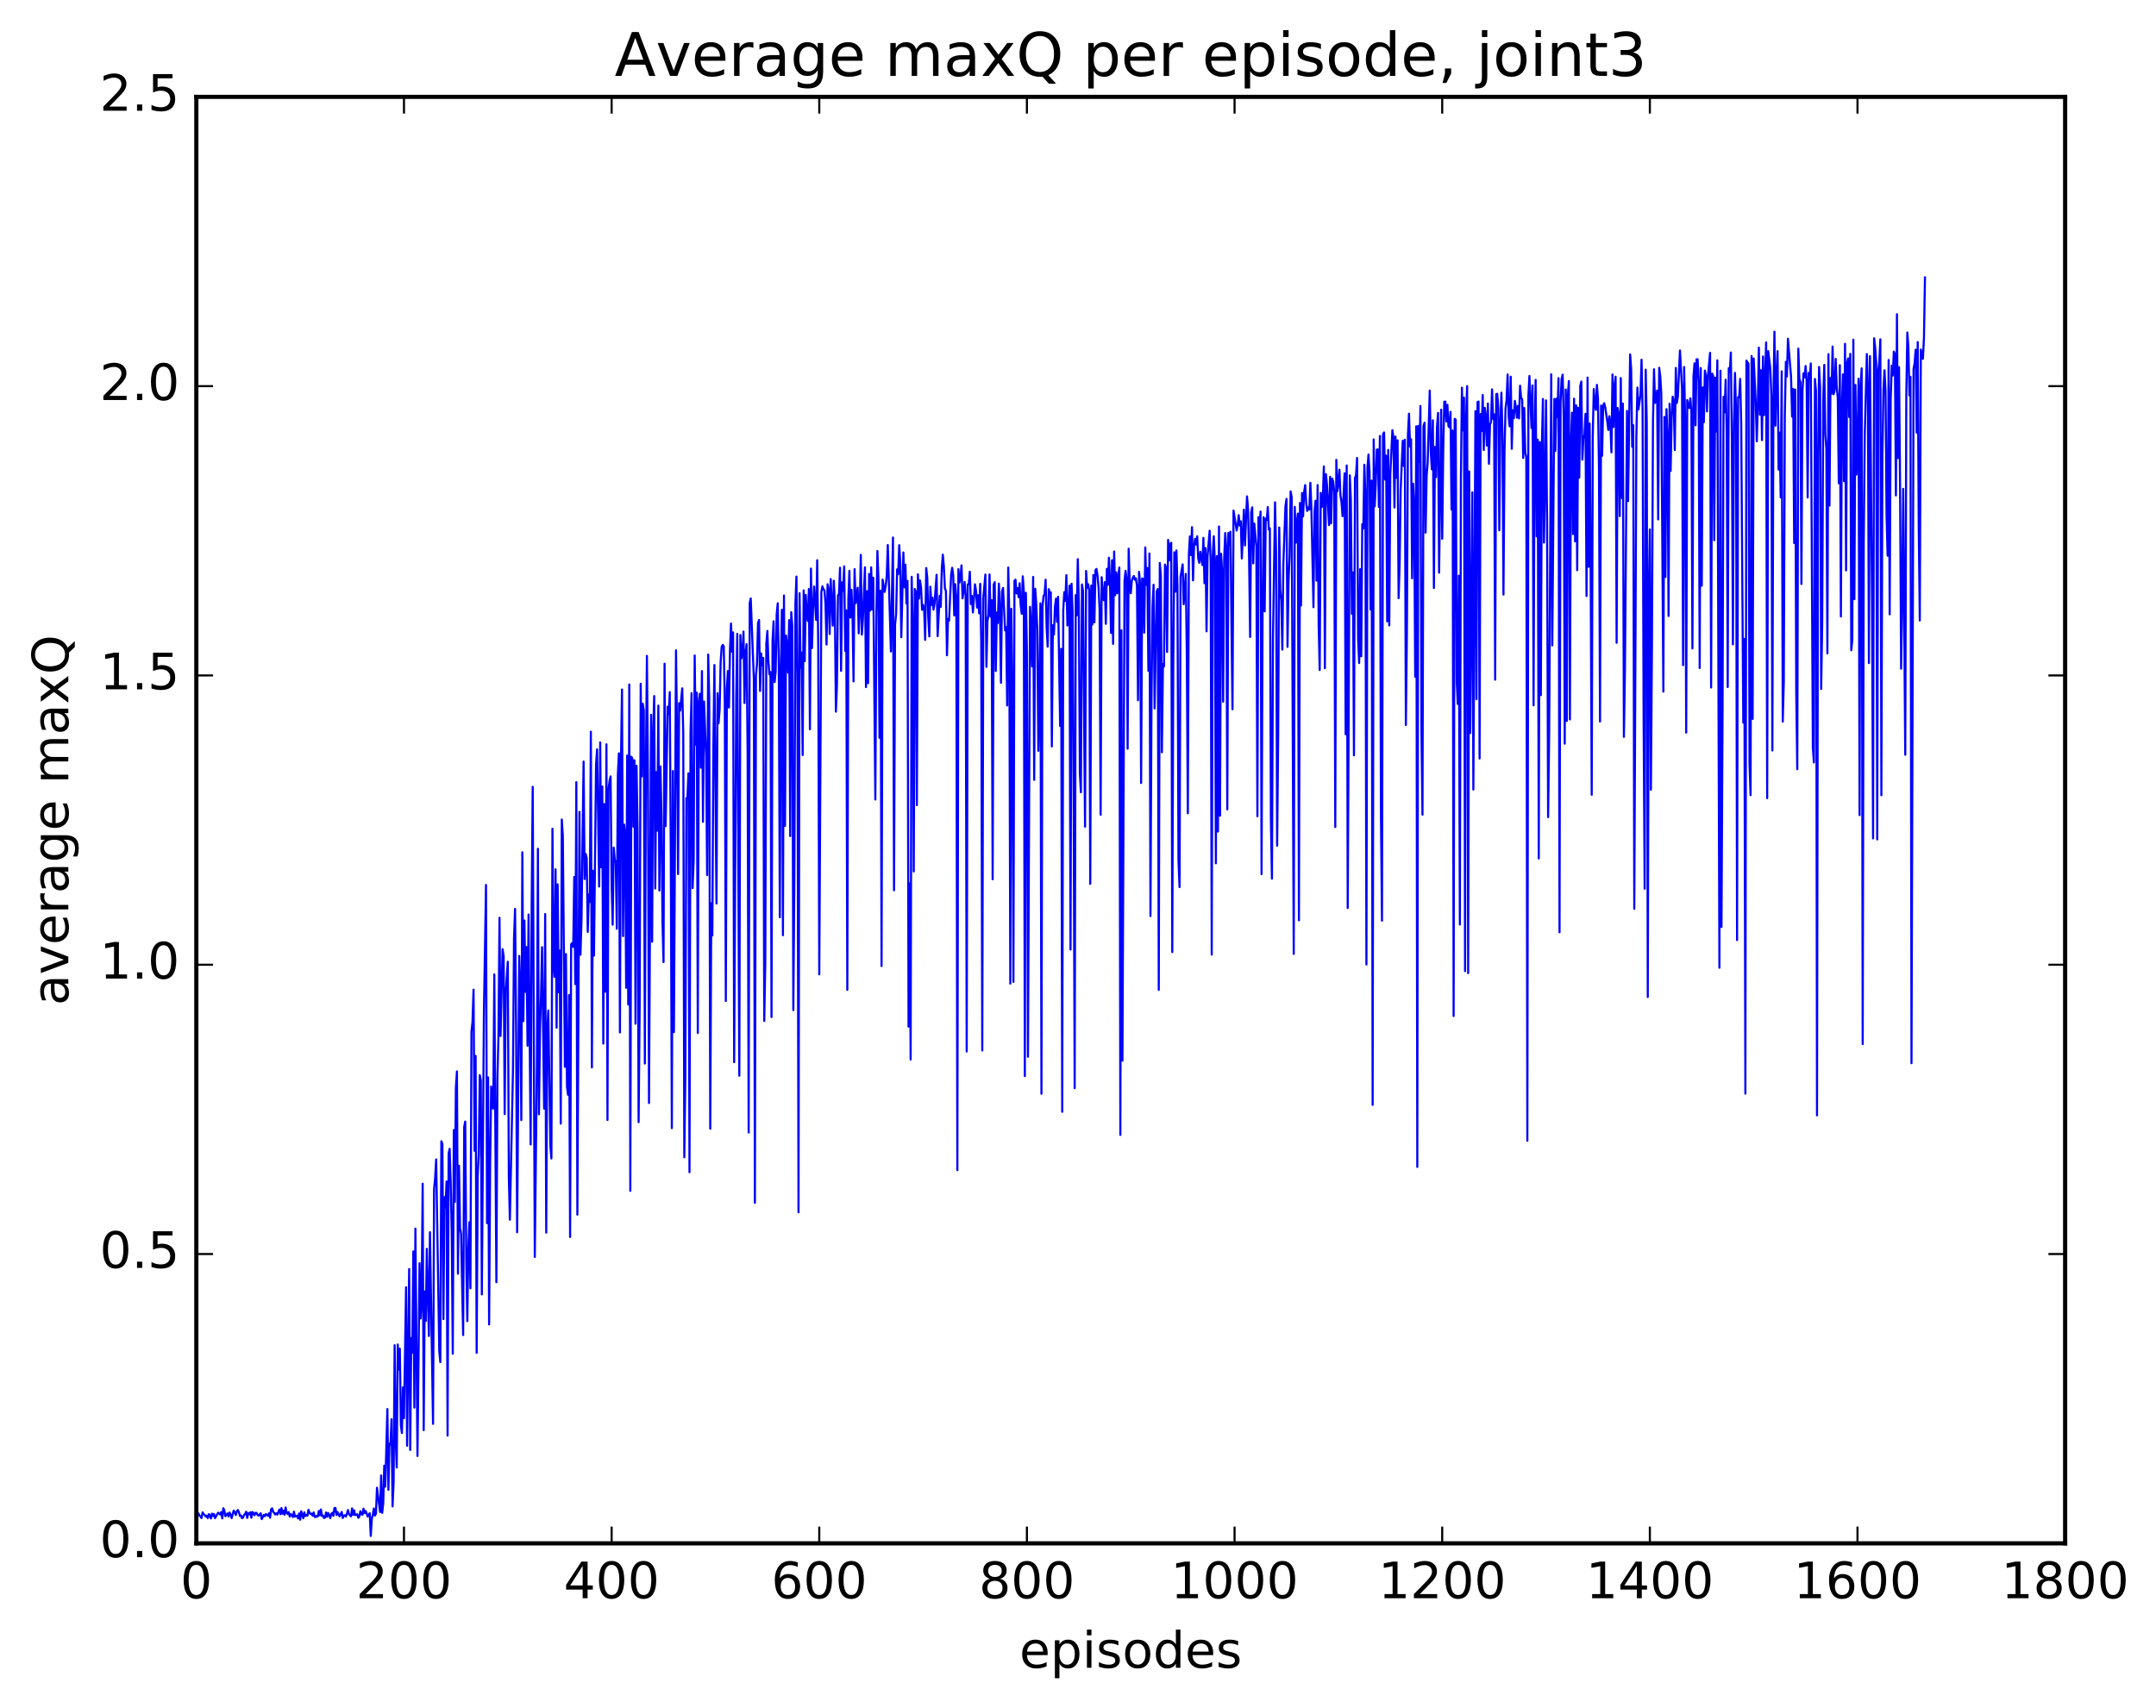<?xml version="1.0" encoding="utf-8" standalone="no"?>
<!DOCTYPE svg PUBLIC "-//W3C//DTD SVG 1.1//EN"
  "http://www.w3.org/Graphics/SVG/1.1/DTD/svg11.dtd">
<!-- Created with matplotlib (http://matplotlib.org/) -->
<svg height="408pt" version="1.1" viewBox="0 0 515 408" width="515pt" xmlns="http://www.w3.org/2000/svg" xmlns:xlink="http://www.w3.org/1999/xlink">
 <defs>
  <style type="text/css">
*{stroke-linecap:butt;stroke-linejoin:round;stroke-miterlimit:100000;}
  </style>
 </defs>
 <g id="figure_1">
  <g id="patch_1">
   <path d="M 0 408.169 
L 515.768 408.169 
L 515.768 0 
L 0 0 
z
" style="fill:#ffffff;"/>
  </g>
  <g id="axes_1">
   <g id="patch_2">
    <path d="M 46.898 368.742 
L 493.298 368.742 
L 493.298 23.142 
L 46.898 23.142 
z
" style="fill:#ffffff;"/>
   </g>
   <g id="line2d_1">
    <path clip-path="url(#peaa9aeabcc)" d="M 47.145 362.038 
L 47.394 361.583 
L 47.642 362.158 
L 47.889 362.3 
L 48.138 362.718 
L 48.386 361.346 
L 48.633 361.758 
L 48.882 361.942 
L 49.13 362.339 
L 49.377 362.14 
L 49.626 362.719 
L 49.873 361.775 
L 50.121 362.046 
L 50.37 362.801 
L 50.617 361.644 
L 50.865 362.216 
L 51.114 361.725 
L 51.361 362.728 
L 52.105 361.418 
L 52.602 361.86 
L 52.849 361.271 
L 53.097 362.802 
L 53.346 360.364 
L 53.593 360.903 
L 53.842 362.274 
L 54.337 361.595 
L 54.586 362.315 
L 54.834 361.376 
L 55.081 361.878 
L 55.33 362.709 
L 55.825 360.917 
L 56.074 361.333 
L 56.322 361.98 
L 56.569 361.116 
L 56.818 360.782 
L 57.066 361.286 
L 57.313 362.204 
L 57.562 362.072 
L 57.809 362.731 
L 58.057 362.591 
L 58.306 361.949 
L 58.553 361.727 
L 58.801 361.19 
L 59.05 362.664 
L 59.297 361.538 
L 59.545 361.791 
L 59.794 361.31 
L 60.041 362.626 
L 60.289 361.246 
L 60.538 361.534 
L 60.785 362.034 
L 61.033 361.44 
L 61.282 361.48 
L 61.529 361.947 
L 61.778 362.125 
L 62.273 361.561 
L 62.522 362.959 
L 63.017 361.932 
L 63.266 362.259 
L 63.514 361.757 
L 64.01 362.15 
L 64.257 361.554 
L 64.505 362.629 
L 64.754 360.645 
L 65.001 360.383 
L 65.249 361.196 
L 65.746 361.859 
L 65.993 361.558 
L 66.242 361.875 
L 66.737 360.656 
L 66.986 361.781 
L 67.234 360.324 
L 67.481 361.687 
L 67.73 360.951 
L 67.978 361.897 
L 68.225 360.177 
L 68.474 361.461 
L 68.722 361.741 
L 68.969 361.277 
L 69.218 362.35 
L 69.466 361.749 
L 69.713 361.999 
L 69.962 362.453 
L 70.21 361.181 
L 70.457 362.362 
L 70.954 362.132 
L 71.201 362.795 
L 71.45 361.6 
L 71.698 363.111 
L 71.945 361.083 
L 72.442 362.744 
L 72.689 361.341 
L 72.938 362.218 
L 73.186 361.991 
L 73.433 362.138 
L 73.681 360.728 
L 73.93 361.445 
L 74.177 361.744 
L 74.425 361.623 
L 74.674 362.142 
L 74.921 361.351 
L 75.169 362.425 
L 75.418 362.461 
L 75.665 362.175 
L 75.913 362.32 
L 76.162 360.997 
L 76.409 362.034 
L 76.657 360.658 
L 76.906 362.237 
L 77.153 362.083 
L 77.401 362.692 
L 77.65 362.565 
L 77.897 361.361 
L 78.145 362.406 
L 78.394 361.493 
L 78.641 361.985 
L 78.889 362.736 
L 79.138 361.699 
L 79.385 361.433 
L 79.633 362.172 
L 79.882 360.307 
L 80.129 360.29 
L 80.377 361.99 
L 80.626 361.262 
L 81.121 362.296 
L 81.618 361.24 
L 81.865 362.689 
L 82.114 362.119 
L 82.362 362.027 
L 82.609 362.357 
L 82.858 361.736 
L 83.106 360.791 
L 83.353 361.75 
L 83.85 362.297 
L 84.097 360.384 
L 84.346 361.925 
L 84.594 360.851 
L 84.841 362.008 
L 85.338 361.786 
L 85.585 362.644 
L 85.834 362.36 
L 86.082 361.059 
L 86.329 361.757 
L 86.578 361.923 
L 86.826 360.457 
L 87.073 361.526 
L 87.322 361.008 
L 87.57 361.544 
L 87.817 362.346 
L 88.314 361.541 
L 88.561 366.979 
L 88.809 362.909 
L 89.058 361.92 
L 89.305 360.416 
L 89.553 362.106 
L 89.802 361.654 
L 90.049 355.457 
L 90.793 361.264 
L 91.041 352.526 
L 91.29 361.464 
L 91.537 359.261 
L 91.785 350.187 
L 92.034 355.196 
L 92.529 336.657 
L 92.778 355.959 
L 93.025 344.921 
L 93.273 345.194 
L 93.522 339.095 
L 93.769 359.927 
L 94.017 354.246 
L 94.266 321.403 
L 94.513 343.5 
L 94.761 350.624 
L 95.01 321.238 
L 95.257 327.225 
L 95.505 322.229 
L 95.754 340.475 
L 96.001 342.379 
L 96.249 331.476 
L 96.498 338.846 
L 96.993 307.543 
L 97.242 345.428 
L 97.737 303.207 
L 97.986 346.435 
L 98.234 319.679 
L 98.481 323.187 
L 98.73 298.995 
L 98.978 336.307 
L 99.225 293.539 
L 99.722 347.868 
L 100.218 301.813 
L 100.466 315.003 
L 100.713 310.684 
L 100.962 282.809 
L 101.21 341.701 
L 101.457 308.557 
L 101.706 315.604 
L 101.954 298.373 
L 102.45 319.199 
L 102.698 294.403 
L 103.442 340.191 
L 103.689 284.106 
L 103.938 281.481 
L 104.186 277.001 
L 104.93 322.819 
L 105.177 325.449 
L 105.425 272.674 
L 105.674 273.315 
L 105.921 315.174 
L 106.169 286.02 
L 106.418 288.533 
L 106.665 282.287 
L 106.913 343.009 
L 107.162 275.57 
L 107.409 274.475 
L 107.657 282.644 
L 107.906 294.558 
L 108.153 323.445 
L 108.401 269.995 
L 108.65 287.161 
L 108.897 259.939 
L 109.145 255.981 
L 109.394 304.327 
L 109.641 278.537 
L 109.889 293.36 
L 110.138 294.791 
L 110.633 318.983 
L 110.882 269.257 
L 111.129 267.969 
L 111.377 300.8 
L 111.626 315.661 
L 111.874 298.028 
L 112.121 292.008 
L 112.37 307.799 
L 112.618 246.465 
L 112.865 244.152 
L 113.114 236.45 
L 113.362 274.962 
L 113.609 252.28 
L 113.858 323.236 
L 114.106 280.769 
L 114.353 275.856 
L 114.602 256.889 
L 114.85 258.07 
L 115.097 309.266 
L 115.594 241.803 
L 116.09 211.434 
L 116.338 292.249 
L 116.585 257.417 
L 116.834 316.442 
L 117.082 277.99 
L 117.329 259.6 
L 117.578 264.68 
L 117.826 264.876 
L 118.073 232.815 
L 118.57 306.355 
L 118.817 257.681 
L 119.066 247.297 
L 119.314 219.281 
L 119.561 247.528 
L 120.058 226.791 
L 120.305 228.52 
L 120.553 266.188 
L 120.802 237.1 
L 121.297 229.792 
L 121.546 281.236 
L 121.793 291.412 
L 122.537 255.465 
L 122.785 224.129 
L 123.034 217.161 
L 123.281 246.087 
L 123.529 294.42 
L 124.025 228.393 
L 124.273 235.792 
L 124.522 267.61 
L 124.769 203.635 
L 125.017 243.983 
L 125.266 219.936 
L 125.513 236.979 
L 125.761 226.289 
L 126.01 249.854 
L 126.257 218.501 
L 126.754 273.433 
L 127.001 216.301 
L 127.249 187.989 
L 127.746 300.325 
L 128.242 254.662 
L 128.489 202.782 
L 128.738 266.218 
L 128.986 245.846 
L 129.233 238.061 
L 129.482 226.301 
L 129.977 264.891 
L 130.226 218.383 
L 130.474 294.504 
L 130.721 245.965 
L 130.97 241.437 
L 131.465 273.757 
L 131.714 276.793 
L 131.962 198.007 
L 132.209 230.156 
L 132.458 233.39 
L 132.706 207.712 
L 132.953 245.543 
L 133.202 211.297 
L 133.45 237.07 
L 133.697 227.101 
L 133.946 268.463 
L 134.194 195.801 
L 134.441 199.643 
L 134.938 254.904 
L 135.185 227.955 
L 135.434 259.562 
L 135.681 261.577 
L 135.929 237.744 
L 136.178 295.546 
L 136.425 225.596 
L 136.673 225.334 
L 136.922 226.237 
L 137.169 209.532 
L 137.417 235.123 
L 137.666 186.878 
L 137.913 290.21 
L 138.41 193.99 
L 138.657 228.099 
L 138.905 219.537 
L 139.401 181.956 
L 139.649 210.017 
L 139.898 204.033 
L 140.145 205.015 
L 140.393 222.651 
L 140.642 213.707 
L 140.889 215.51 
L 141.137 174.824 
L 141.386 255.041 
L 141.633 208.038 
L 141.881 228.313 
L 142.377 182.703 
L 142.625 179.045 
L 143.121 211.826 
L 143.369 177.382 
L 143.618 207.217 
L 143.865 187.921 
L 144.113 249.344 
L 144.362 192.123 
L 144.609 236.936 
L 144.857 177.832 
L 145.106 267.595 
L 145.353 188.642 
L 145.601 186.603 
L 145.85 185.504 
L 146.097 211.455 
L 146.345 220.933 
L 146.594 202.5 
L 146.841 205.345 
L 147.089 206.072 
L 147.338 221.906 
L 147.585 185.04 
L 147.833 179.994 
L 148.082 246.668 
L 148.329 181.673 
L 148.577 164.742 
L 148.826 223.647 
L 149.073 197 
L 149.321 199.034 
L 149.57 235.996 
L 149.817 180.518 
L 150.065 240.004 
L 150.314 163.54 
L 150.561 284.52 
L 150.81 180.803 
L 151.058 181.272 
L 151.305 197.538 
L 151.554 181.657 
L 151.802 244.584 
L 152.049 182.946 
L 152.298 198.037 
L 152.546 268.102 
L 152.793 240.273 
L 153.042 163.366 
L 153.29 185.514 
L 153.537 168.148 
L 153.786 169.721 
L 154.034 254.106 
L 154.281 183.999 
L 154.53 156.705 
L 154.778 185.325 
L 155.025 263.541 
L 155.522 170.782 
L 155.769 225.001 
L 156.018 175.709 
L 156.266 166.304 
L 156.513 212.286 
L 156.762 184.464 
L 157.01 198.466 
L 157.257 168.588 
L 157.506 212.762 
L 157.754 183.123 
L 158.001 194.715 
L 158.25 220.359 
L 158.498 229.867 
L 158.745 158.574 
L 158.994 197.391 
L 159.489 168.852 
L 159.738 170.634 
L 159.986 165.356 
L 160.233 204.427 
L 160.482 269.542 
L 160.73 184.214 
L 160.977 246.589 
L 161.474 155.383 
L 161.721 175.374 
L 161.97 208.834 
L 162.218 168.005 
L 162.465 169.781 
L 162.962 164.464 
L 163.209 175.293 
L 163.458 276.506 
L 163.706 257.113 
L 163.953 190.7 
L 164.202 190.671 
L 164.45 184.762 
L 164.697 280.067 
L 164.946 174.977 
L 165.194 165.617 
L 165.441 212.177 
L 165.69 205.766 
L 165.938 156.619 
L 166.185 177.914 
L 166.434 165.484 
L 166.681 246.802 
L 166.929 167.652 
L 167.178 165.745 
L 167.425 183.41 
L 167.673 160.34 
L 167.922 196.362 
L 168.169 167.602 
L 168.666 180.559 
L 168.913 209.072 
L 169.161 156.382 
L 169.41 166.848 
L 169.657 269.683 
L 169.905 215.797 
L 170.154 223.498 
L 170.401 178.419 
L 170.649 158.899 
L 171.145 215.879 
L 171.393 165.628 
L 171.642 172.802 
L 171.889 169.554 
L 172.137 158.162 
L 172.386 154.542 
L 172.633 154.085 
L 172.881 154.382 
L 173.13 167.773 
L 173.377 239.167 
L 173.625 164.602 
L 173.874 160.316 
L 174.121 169.048 
L 174.369 155.363 
L 174.618 148.969 
L 174.865 155.699 
L 175.113 151.092 
L 175.362 253.779 
L 175.857 167.167 
L 176.106 151.453 
L 176.601 257.013 
L 176.85 151.732 
L 177.097 157.318 
L 177.345 156.505 
L 177.594 150.901 
L 177.841 167.963 
L 178.089 155.964 
L 178.338 153.905 
L 178.585 180.211 
L 178.833 270.587 
L 179.082 144.106 
L 179.329 142.986 
L 180.073 162.318 
L 180.321 287.384 
L 180.57 161.388 
L 180.817 158.639 
L 181.065 148.925 
L 181.314 148.126 
L 181.561 165.089 
L 181.81 156.128 
L 182.058 158.93 
L 182.305 157.195 
L 182.554 243.933 
L 182.802 230.194 
L 183.049 153.871 
L 183.298 150.758 
L 183.546 158.127 
L 183.793 161.123 
L 184.042 160.555 
L 184.29 243.011 
L 184.537 152.959 
L 184.786 148.437 
L 185.034 162.961 
L 185.281 160.403 
L 185.53 146.737 
L 185.778 144.13 
L 186.025 158.663 
L 186.274 219.159 
L 186.522 159.922 
L 186.769 145.688 
L 187.018 223.446 
L 187.266 142.286 
L 187.513 197.322 
L 187.762 151.865 
L 188.01 154.222 
L 188.257 160.714 
L 188.506 148.171 
L 188.754 199.76 
L 189.001 146.258 
L 189.25 149.535 
L 189.498 241.337 
L 189.745 210.4 
L 189.994 144.409 
L 190.242 137.756 
L 190.489 163.37 
L 190.738 289.661 
L 190.986 141.733 
L 191.233 159.514 
L 191.482 155.906 
L 191.73 180.411 
L 191.977 141.057 
L 192.226 157.968 
L 192.474 142.144 
L 192.721 147.044 
L 192.97 148.388 
L 193.218 140.73 
L 193.465 174.233 
L 193.714 135.848 
L 193.962 154.84 
L 194.209 145.278 
L 194.458 140.13 
L 194.953 148.133 
L 195.202 133.851 
L 195.45 154.092 
L 195.697 232.804 
L 196.194 141.507 
L 196.441 140.104 
L 196.69 140.818 
L 196.938 141.034 
L 197.185 144.195 
L 197.434 153.998 
L 197.681 139.588 
L 197.929 140.772 
L 198.178 151.482 
L 198.425 138.346 
L 198.922 149.483 
L 199.169 138.758 
L 199.417 144.037 
L 199.666 170.034 
L 199.913 163.894 
L 200.161 142.252 
L 200.41 141.947 
L 200.657 135.641 
L 200.905 160.28 
L 201.154 139.142 
L 201.401 141.164 
L 201.649 135.322 
L 201.898 155.531 
L 202.145 145.841 
L 202.393 236.508 
L 202.642 143.115 
L 202.889 136.387 
L 203.137 147.56 
L 203.386 140.914 
L 203.633 146.268 
L 203.881 162.807 
L 204.13 135.978 
L 204.377 144.121 
L 204.625 142.846 
L 204.874 140.411 
L 205.121 151.325 
L 205.369 145.596 
L 205.618 132.561 
L 205.865 151.629 
L 206.113 148.044 
L 206.609 135.54 
L 206.857 164.162 
L 207.106 141.246 
L 207.353 163.241 
L 207.601 137.135 
L 207.85 145.894 
L 208.097 135.562 
L 208.345 145.614 
L 208.594 138.036 
L 209.089 191.013 
L 209.338 147.034 
L 209.585 131.652 
L 209.833 138.492 
L 210.082 176.28 
L 210.329 141.113 
L 210.577 230.81 
L 210.826 138.475 
L 211.321 141.419 
L 211.57 139.929 
L 211.817 137.641 
L 212.065 130.216 
L 212.81 155.657 
L 213.305 128.424 
L 213.554 212.705 
L 213.802 149.222 
L 214.049 146.709 
L 214.298 136.025 
L 214.546 137.203 
L 214.793 130.261 
L 215.042 134.373 
L 215.29 152.254 
L 215.786 131.992 
L 216.034 140.333 
L 216.281 134.909 
L 216.53 144.204 
L 216.778 138.814 
L 217.025 245.292 
L 217.274 211.051 
L 217.522 253.141 
L 217.769 137.816 
L 218.018 149.284 
L 218.266 208.211 
L 218.513 140.731 
L 218.762 141.376 
L 219.01 192.36 
L 219.257 137.213 
L 219.506 143.022 
L 219.754 138.682 
L 220.001 140.275 
L 220.25 145.699 
L 220.498 144.496 
L 220.745 145.621 
L 220.994 152.888 
L 221.242 135.717 
L 221.489 138.035 
L 221.738 147.497 
L 221.986 152.061 
L 222.233 140.18 
L 222.482 144.543 
L 222.73 142.812 
L 222.977 145.656 
L 223.226 144.259 
L 223.721 137.329 
L 223.97 151.998 
L 224.465 142.341 
L 224.714 144.996 
L 224.962 135.989 
L 225.209 132.517 
L 225.458 135.336 
L 225.706 140.598 
L 225.953 141.187 
L 226.202 156.574 
L 226.45 147.856 
L 226.697 148.299 
L 227.194 137.411 
L 227.441 135.661 
L 227.69 137.378 
L 227.938 147.043 
L 228.185 139.575 
L 228.434 142.656 
L 228.681 279.574 
L 228.929 135.992 
L 229.178 139.185 
L 229.425 137.979 
L 229.673 135.069 
L 229.922 142.968 
L 230.169 141.437 
L 230.417 139.039 
L 230.666 142.301 
L 230.913 251.232 
L 231.161 139.641 
L 231.41 139.61 
L 231.657 136.612 
L 231.905 144.331 
L 232.154 142.387 
L 232.401 146.321 
L 232.898 139.61 
L 233.145 141.173 
L 233.393 145.159 
L 233.642 142.218 
L 233.889 146.548 
L 234.137 139.481 
L 234.386 153.245 
L 234.633 250.986 
L 234.881 142.801 
L 235.377 137.277 
L 235.625 159.328 
L 235.874 148.355 
L 236.121 146.962 
L 236.369 137.249 
L 236.618 147.348 
L 236.865 143.379 
L 237.113 210.078 
L 237.362 139.698 
L 237.609 139.096 
L 237.857 160.323 
L 238.106 146.356 
L 238.353 148.869 
L 238.601 139.452 
L 238.85 145.487 
L 239.097 163.13 
L 239.345 141.384 
L 239.594 140.485 
L 240.089 150.616 
L 240.338 149.819 
L 240.585 168.553 
L 240.833 135.595 
L 241.082 146.788 
L 241.329 235.005 
L 241.577 145.448 
L 241.826 166.212 
L 242.073 234.601 
L 242.321 138.761 
L 242.57 138.499 
L 242.817 141.776 
L 243.065 140.521 
L 243.314 142.693 
L 243.561 139.353 
L 243.81 144.683 
L 244.058 146.67 
L 244.305 137.701 
L 244.554 141.255 
L 244.802 257.11 
L 245.049 141.638 
L 245.298 155.752 
L 245.546 252.481 
L 246.042 144.984 
L 246.29 149.439 
L 246.537 159.219 
L 246.786 137.84 
L 247.034 186.325 
L 247.281 140.678 
L 247.53 144.354 
L 247.778 150.47 
L 248.025 179.388 
L 248.274 166.066 
L 248.522 144.152 
L 248.769 261.327 
L 249.018 144.979 
L 249.266 142.374 
L 249.513 142.079 
L 249.762 138.508 
L 250.01 150.03 
L 250.257 154.503 
L 250.506 140.763 
L 250.754 141.521 
L 251.001 141.535 
L 251.25 178.348 
L 251.498 149.38 
L 251.745 151.626 
L 251.994 144.957 
L 252.242 143.034 
L 252.489 148.582 
L 252.738 142.587 
L 253.233 173.444 
L 253.482 155.025 
L 253.73 265.641 
L 253.977 145.647 
L 254.226 141.468 
L 254.474 143.587 
L 254.721 137.421 
L 254.97 149.46 
L 255.218 145.966 
L 255.465 139.895 
L 255.714 226.859 
L 255.962 139.46 
L 256.209 146.124 
L 256.457 189.098 
L 256.705 259.982 
L 256.954 142.192 
L 257.202 147.057 
L 257.45 133.595 
L 257.697 144.327 
L 257.945 184.699 
L 258.193 189.299 
L 258.442 139.643 
L 258.69 141.179 
L 259.185 197.524 
L 259.433 136.426 
L 259.682 140.418 
L 259.93 139.6 
L 260.178 141.144 
L 260.425 211.168 
L 260.673 139.904 
L 260.921 149.211 
L 261.17 137.373 
L 261.418 148.685 
L 261.666 136.268 
L 261.913 135.928 
L 262.161 137.524 
L 262.409 140.277 
L 262.658 145.635 
L 262.906 194.656 
L 263.154 137.91 
L 263.401 142.049 
L 263.649 143.405 
L 263.897 139.093 
L 264.146 149.054 
L 264.394 135.92 
L 264.642 139.746 
L 264.889 133.247 
L 265.137 138.788 
L 265.385 151.218 
L 265.634 133.864 
L 265.882 153.827 
L 266.13 131.765 
L 266.377 142.225 
L 266.625 136.746 
L 266.873 141.727 
L 267.122 137.624 
L 267.37 135.605 
L 267.618 271.159 
L 267.865 150.591 
L 268.113 253.416 
L 268.61 138.793 
L 268.858 136.377 
L 269.106 138.308 
L 269.353 178.883 
L 269.601 131.103 
L 269.849 139.1 
L 270.098 141.749 
L 270.346 138.832 
L 270.594 138.026 
L 270.841 137.612 
L 271.089 138.535 
L 271.337 138.184 
L 271.586 140.009 
L 271.834 167.314 
L 272.082 136.636 
L 272.329 139.458 
L 272.577 187.074 
L 272.825 138.187 
L 273.074 138.378 
L 273.322 151.153 
L 273.57 130.797 
L 273.817 139.736 
L 274.065 135.713 
L 274.313 160.276 
L 274.562 132.248 
L 274.81 218.872 
L 275.058 167.091 
L 275.305 144.865 
L 275.553 139.71 
L 275.801 169.245 
L 276.298 141.342 
L 276.546 140.744 
L 276.793 236.505 
L 277.041 134.518 
L 277.289 137.72 
L 277.538 179.732 
L 277.786 158.635 
L 278.034 159.24 
L 278.281 134.887 
L 278.529 135.646 
L 278.777 155.759 
L 279.026 128.985 
L 279.274 133.903 
L 279.522 129.992 
L 279.769 129.674 
L 280.017 227.477 
L 280.265 157.175 
L 280.514 131.956 
L 280.762 141.368 
L 281.01 131.512 
L 281.257 140.211 
L 281.505 205.597 
L 281.753 211.956 
L 282.002 137.756 
L 282.498 134.848 
L 282.745 144.363 
L 283.241 137.122 
L 283.49 156.203 
L 283.738 194.32 
L 283.986 132.457 
L 284.233 128.159 
L 284.481 132.63 
L 284.729 125.947 
L 284.978 138.665 
L 285.226 130.557 
L 285.474 128.744 
L 285.721 130.116 
L 285.969 128.132 
L 286.217 133.404 
L 286.466 134.468 
L 286.714 131.842 
L 287.209 135.022 
L 287.457 128.512 
L 287.705 139.34 
L 287.954 130.929 
L 288.202 150.851 
L 288.45 132.892 
L 288.945 126.805 
L 289.193 134.211 
L 289.442 228.085 
L 289.69 132.606 
L 289.938 128.136 
L 290.185 134.11 
L 290.433 206.265 
L 290.682 132.859 
L 290.93 198.678 
L 291.178 125.797 
L 291.425 194.878 
L 291.673 132.301 
L 291.921 136.365 
L 292.17 167.646 
L 292.418 133.529 
L 292.666 127.35 
L 292.913 130.755 
L 293.161 193.381 
L 293.409 127.339 
L 293.658 130.279 
L 293.906 127.045 
L 294.401 169.448 
L 294.649 121.989 
L 295.394 126.761 
L 295.642 125.369 
L 295.889 123.091 
L 296.137 125.59 
L 296.385 124.554 
L 296.634 133.428 
L 297.13 121.766 
L 297.377 130.321 
L 297.873 118.599 
L 298.122 121.707 
L 298.37 133.489 
L 298.618 152.183 
L 298.865 122.456 
L 299.113 121.216 
L 299.361 134.604 
L 299.61 125.083 
L 300.106 130.549 
L 300.353 195.034 
L 300.601 123.575 
L 300.849 128.065 
L 301.098 122.232 
L 301.346 208.846 
L 301.594 145.159 
L 301.841 123.572 
L 302.089 146.067 
L 302.337 123.909 
L 302.586 124.284 
L 302.834 121.14 
L 303.082 126.514 
L 303.329 126.246 
L 303.577 195.544 
L 303.825 209.941 
L 304.074 152.456 
L 304.57 120.015 
L 304.817 131.951 
L 305.065 202.063 
L 305.313 175.822 
L 305.562 126.034 
L 305.81 140.996 
L 306.058 143.417 
L 306.305 155.204 
L 306.553 134.68 
L 307.05 120.995 
L 307.298 119.195 
L 307.546 154.552 
L 307.793 138.554 
L 308.041 132.938 
L 308.289 117.418 
L 308.538 118.806 
L 309.034 227.928 
L 309.281 121.119 
L 309.529 129.667 
L 309.777 124.841 
L 310.026 122.714 
L 310.274 219.883 
L 310.522 120.175 
L 310.769 144.658 
L 311.017 117.798 
L 311.265 123.364 
L 311.514 117.579 
L 311.762 115.899 
L 312.01 120.231 
L 312.257 122.077 
L 312.505 121.239 
L 312.753 121.743 
L 313.002 115.356 
L 313.25 121.404 
L 313.745 145.075 
L 313.993 122.275 
L 314.241 119.639 
L 314.49 138.731 
L 314.738 115.891 
L 314.986 149.234 
L 315.233 160.088 
L 315.481 117.773 
L 315.729 121.157 
L 315.978 119.438 
L 316.226 111.436 
L 316.474 159.659 
L 316.721 113.274 
L 316.969 115.795 
L 317.466 125.454 
L 317.714 113.918 
L 317.962 125.029 
L 318.209 114.354 
L 318.457 115.029 
L 318.705 117.487 
L 318.954 197.591 
L 319.202 109.877 
L 319.45 117.393 
L 319.697 115.455 
L 319.945 112.227 
L 320.193 118.409 
L 320.442 119.945 
L 320.69 123.34 
L 321.185 113.075 
L 321.433 175.44 
L 321.682 111.212 
L 321.93 216.938 
L 322.425 113.577 
L 322.673 119.443 
L 322.921 146.642 
L 323.17 136.763 
L 323.418 180.468 
L 323.666 114.182 
L 323.913 113.568 
L 324.161 109.417 
L 324.409 152.726 
L 324.658 158.418 
L 324.906 135.984 
L 325.154 156.816 
L 325.401 125.25 
L 325.649 126.285 
L 325.897 111.043 
L 326.146 118 
L 326.394 230.448 
L 326.642 111.721 
L 326.889 108.605 
L 327.137 112.813 
L 327.385 145.639 
L 327.634 114.824 
L 327.882 263.983 
L 328.13 104.983 
L 328.377 120.975 
L 328.625 115.725 
L 328.873 107.43 
L 329.122 107.38 
L 329.37 121.109 
L 329.618 104.163 
L 329.865 194.317 
L 330.113 219.972 
L 330.361 103.728 
L 330.61 103.317 
L 330.858 114.585 
L 331.106 108.879 
L 331.353 148.459 
L 331.601 107.495 
L 331.849 149.428 
L 332.098 113.394 
L 332.594 102.782 
L 332.841 104.434 
L 333.089 121.252 
L 333.337 104.319 
L 333.586 114.147 
L 333.834 105.21 
L 334.082 142.914 
L 334.329 134.757 
L 334.577 116.896 
L 335.074 105.318 
L 335.322 111.328 
L 335.57 105.072 
L 335.817 173.227 
L 336.065 150.795 
L 336.313 103.987 
L 336.562 98.838 
L 336.81 106.695 
L 337.058 104.967 
L 337.305 138.182 
L 337.553 115.577 
L 337.801 120.856 
L 338.05 161.702 
L 338.298 101.85 
L 338.546 278.805 
L 338.793 101.762 
L 339.041 110.387 
L 339.289 97.008 
L 339.538 174.622 
L 339.786 194.642 
L 340.034 101.783 
L 340.281 100.998 
L 340.529 127.258 
L 340.777 113.704 
L 341.026 110.573 
L 341.522 93.313 
L 341.769 107.922 
L 342.017 112.133 
L 342.265 100.412 
L 342.514 140.492 
L 342.762 106.782 
L 343.01 114.004 
L 343.257 101.904 
L 343.505 98.657 
L 343.753 136.814 
L 344.25 97.88 
L 344.498 128.713 
L 344.745 107.149 
L 344.993 95.986 
L 345.241 95.937 
L 345.49 100.709 
L 345.738 96.724 
L 345.986 101.819 
L 346.233 102.097 
L 346.481 98.406 
L 346.729 121.749 
L 346.978 102.869 
L 347.226 242.756 
L 347.474 100.078 
L 347.721 100.282 
L 347.969 162.895 
L 348.217 168.206 
L 348.466 137.54 
L 348.714 220.897 
L 348.962 114.513 
L 349.209 92.637 
L 349.457 102.825 
L 349.705 95.014 
L 349.954 232.03 
L 350.202 99.717 
L 350.45 92.263 
L 350.697 232.508 
L 350.945 112.632 
L 351.193 175.121 
L 351.69 117.635 
L 351.938 188.638 
L 352.433 98.219 
L 352.682 167.06 
L 352.93 96.06 
L 353.178 95.931 
L 353.425 181.23 
L 353.673 98.938 
L 353.921 102.971 
L 354.17 94.38 
L 354.418 107.509 
L 354.666 97.456 
L 354.913 99.583 
L 355.161 106.45 
L 355.409 96.401 
L 355.658 110.806 
L 355.906 101.427 
L 356.154 100.83 
L 356.401 93.038 
L 356.649 100.075 
L 356.897 98.987 
L 357.146 162.394 
L 357.394 94.204 
L 357.642 94.079 
L 357.889 97.516 
L 358.137 126.701 
L 358.385 101.2 
L 358.634 93.815 
L 358.882 103.322 
L 359.13 142.05 
L 359.377 107.857 
L 359.625 97.58 
L 359.873 95.528 
L 360.122 89.465 
L 360.37 99.539 
L 360.618 101.866 
L 360.865 89.998 
L 361.113 107.23 
L 361.361 98.038 
L 361.61 99.91 
L 361.858 95.791 
L 362.106 97.391 
L 362.353 99.792 
L 362.601 96.976 
L 362.849 99.976 
L 363.098 92.151 
L 363.346 95.108 
L 363.594 95.359 
L 363.841 109.409 
L 364.089 97.482 
L 364.337 108.173 
L 364.586 109.247 
L 364.834 272.559 
L 365.082 94.718 
L 365.329 89.827 
L 365.825 102.276 
L 366.074 92.092 
L 366.322 168.513 
L 366.57 103.335 
L 366.817 90.778 
L 367.065 128.155 
L 367.313 105.052 
L 367.562 205.117 
L 367.81 105.62 
L 368.058 166.084 
L 368.305 106.562 
L 368.553 95.322 
L 368.801 129.638 
L 369.05 117.086 
L 369.298 95.664 
L 369.546 124.678 
L 369.793 195.226 
L 370.041 175.533 
L 370.538 89.429 
L 370.786 154.205 
L 371.281 95.319 
L 371.529 107.755 
L 371.777 95.262 
L 372.026 99.635 
L 372.274 90.356 
L 372.522 222.746 
L 372.769 96.216 
L 373.017 90.554 
L 373.265 89.52 
L 373.514 99.46 
L 373.762 177.683 
L 374.01 93.062 
L 374.257 172.244 
L 374.505 94.602 
L 374.753 91.04 
L 375.002 171.892 
L 375.25 105.811 
L 375.498 98.603 
L 375.745 127.593 
L 375.993 95.258 
L 376.241 129.342 
L 376.49 96.846 
L 376.738 136.231 
L 376.986 97.429 
L 377.233 114.127 
L 377.481 92.178 
L 377.729 91.162 
L 377.978 109.814 
L 378.226 104.754 
L 378.474 103.931 
L 378.721 98.884 
L 378.969 142.418 
L 379.217 90.21 
L 379.466 135.423 
L 379.714 101.203 
L 379.962 135.997 
L 380.209 189.891 
L 380.457 104.211 
L 380.705 92.954 
L 380.954 96.552 
L 381.202 97.93 
L 381.45 91.952 
L 381.697 95.208 
L 381.945 111.766 
L 382.193 172.386 
L 382.442 96.912 
L 382.69 108.897 
L 382.938 96.914 
L 383.185 96.33 
L 383.433 97.279 
L 383.93 100.715 
L 384.178 102.732 
L 384.425 99.441 
L 384.673 101.473 
L 384.921 108.081 
L 385.17 89.472 
L 385.418 102.004 
L 385.666 92.219 
L 385.913 90.002 
L 386.161 153.58 
L 386.409 97.463 
L 386.658 99.045 
L 386.906 123.306 
L 387.154 90.327 
L 387.401 118.998 
L 387.649 96.427 
L 387.897 176.062 
L 388.146 160.182 
L 388.642 98.178 
L 388.889 119.726 
L 389.385 84.683 
L 389.634 88.158 
L 389.882 106.766 
L 390.13 101.581 
L 390.377 217.135 
L 390.873 104.179 
L 391.122 92.606 
L 391.37 97.831 
L 391.865 94.342 
L 392.113 85.942 
L 392.361 97.664 
L 392.61 172.219 
L 392.858 212.328 
L 393.106 88.324 
L 393.353 100.94 
L 393.601 238.218 
L 393.849 141.052 
L 394.098 126.488 
L 394.346 188.693 
L 394.594 154.656 
L 394.841 100.935 
L 395.089 88.217 
L 395.337 96.253 
L 395.834 93.306 
L 396.082 124.1 
L 396.329 87.878 
L 396.577 89.886 
L 396.825 93.991 
L 397.322 165.244 
L 397.57 99.607 
L 397.817 137.857 
L 398.065 97.748 
L 398.313 104.294 
L 398.562 147.167 
L 398.81 96.457 
L 399.058 112.512 
L 399.305 99.696 
L 399.553 94.782 
L 399.801 96.16 
L 400.05 107.517 
L 400.298 87.91 
L 400.546 96.298 
L 400.793 94.68 
L 401.289 83.74 
L 401.786 92.864 
L 402.034 158.916 
L 402.281 87.687 
L 402.529 100.793 
L 402.777 175.038 
L 403.026 95.581 
L 403.274 96.898 
L 403.522 97.51 
L 403.769 95.171 
L 404.017 98.133 
L 404.265 154.919 
L 404.514 89.969 
L 404.762 86.795 
L 405.01 101.61 
L 405.257 85.845 
L 405.505 85.84 
L 405.753 91.337 
L 406.002 159.599 
L 406.25 87.943 
L 406.498 139.95 
L 406.745 92.577 
L 406.993 100.873 
L 407.241 88.541 
L 407.49 89.776 
L 407.738 98.303 
L 407.986 89.809 
L 408.481 84.297 
L 408.729 164.26 
L 408.978 89.268 
L 409.226 89.836 
L 409.474 129.072 
L 409.721 90.251 
L 409.969 103.112 
L 410.217 86.099 
L 410.714 231.22 
L 410.962 88.569 
L 411.209 221.481 
L 411.457 170.85 
L 411.705 94.82 
L 411.954 98.507 
L 412.202 90.728 
L 412.45 102.85 
L 412.697 164.147 
L 412.945 87.96 
L 413.193 88.903 
L 413.442 84.22 
L 413.69 105.124 
L 413.938 153.947 
L 414.185 101.41 
L 414.433 89.094 
L 414.682 98.28 
L 414.93 224.611 
L 415.178 94.911 
L 415.425 94.956 
L 415.673 90.527 
L 415.921 101.264 
L 416.418 172.665 
L 416.666 152.656 
L 416.913 261.298 
L 417.161 86.158 
L 417.658 86.914 
L 417.906 182.483 
L 418.154 189.981 
L 418.401 85.062 
L 418.649 171.752 
L 418.897 85.66 
L 419.394 96.333 
L 419.642 105.428 
L 419.889 96.378 
L 420.137 83.061 
L 420.385 99.077 
L 420.634 88.45 
L 420.882 105.157 
L 421.13 85.159 
L 421.377 99.182 
L 421.873 81.813 
L 422.122 190.706 
L 422.37 83.888 
L 422.865 87.945 
L 423.113 94.38 
L 423.361 179.305 
L 423.61 95.747 
L 423.858 79.243 
L 424.106 101.694 
L 424.353 90.149 
L 424.601 83.894 
L 424.849 112.19 
L 425.098 103.375 
L 425.346 118.848 
L 425.594 88.725 
L 425.841 172.421 
L 426.089 162.984 
L 426.337 99.24 
L 426.586 86.451 
L 426.834 89.956 
L 427.082 80.931 
L 427.825 90.025 
L 428.074 99.554 
L 428.322 92.926 
L 428.57 129.746 
L 428.817 93.074 
L 429.065 165.4 
L 429.313 183.789 
L 429.562 83.295 
L 429.81 90.561 
L 430.058 91.294 
L 430.305 139.524 
L 430.553 93.272 
L 430.801 89.204 
L 431.05 90.155 
L 431.298 87.446 
L 431.546 91.042 
L 431.793 118.858 
L 432.041 89.086 
L 432.289 90.679 
L 432.538 86.843 
L 433.034 178.577 
L 433.281 182.176 
L 433.529 90.55 
L 433.777 93.32 
L 434.026 266.494 
L 434.274 110.143 
L 434.522 87.675 
L 434.769 92.49 
L 435.017 164.608 
L 435.265 148.932 
L 435.514 95.435 
L 435.762 87.177 
L 436.01 103.851 
L 436.257 107.104 
L 436.505 156.113 
L 436.753 84.615 
L 437.002 120.799 
L 437.25 90.309 
L 437.498 94.067 
L 437.745 82.792 
L 437.993 94.194 
L 438.241 93.252 
L 438.49 85.744 
L 438.738 92.461 
L 438.986 95.019 
L 439.233 115.467 
L 439.481 87.258 
L 439.729 147.291 
L 439.978 96.698 
L 440.226 89.444 
L 440.474 114.978 
L 440.721 82.141 
L 440.969 136.281 
L 441.217 86.723 
L 441.466 85.626 
L 441.714 99.63 
L 441.962 84.559 
L 442.209 155.36 
L 442.457 152.889 
L 442.705 81.148 
L 442.954 143.16 
L 443.202 91.975 
L 443.45 113.382 
L 443.697 106.634 
L 443.945 90.491 
L 444.193 194.753 
L 444.442 92.335 
L 444.69 88.016 
L 444.938 249.448 
L 445.185 130.112 
L 445.433 103.774 
L 445.93 84.595 
L 446.178 92.34 
L 446.425 158.426 
L 446.673 85.087 
L 447.17 144.26 
L 447.418 200.316 
L 447.666 80.82 
L 447.913 82.969 
L 448.161 86.498 
L 448.409 200.558 
L 448.658 88.495 
L 448.906 86.436 
L 449.154 81.073 
L 449.401 190.004 
L 449.649 108.579 
L 449.897 93.051 
L 450.146 88.471 
L 450.394 93.479 
L 450.642 123.263 
L 450.889 132.769 
L 451.137 86.006 
L 451.385 146.779 
L 451.634 95.24 
L 451.882 87.379 
L 452.13 89.717 
L 452.377 83.992 
L 452.625 84.591 
L 452.873 118.368 
L 453.122 75.069 
L 453.37 109.44 
L 453.618 87.724 
L 453.865 115.833 
L 454.113 159.777 
L 454.361 144.793 
L 454.61 116.802 
L 455.106 180.328 
L 455.353 94.74 
L 455.601 79.441 
L 455.849 82.918 
L 456.098 94.482 
L 456.346 90.037 
L 456.594 254.027 
L 457.089 88.112 
L 457.337 86.803 
L 457.586 83.548 
L 457.834 103.351 
L 458.082 81.734 
L 458.329 126.205 
L 458.577 148.245 
L 458.825 83.516 
L 459.074 85.136 
L 459.322 85.738 
L 459.57 80.781 
L 459.817 66.301 
L 459.817 66.301 
" style="fill:none;stroke:#0000ff;stroke-linecap:square;stroke-width:0.5;"/>
   </g>
   <g id="patch_3">
    <path d="M 46.898 368.742 
L 46.898 23.142 
" style="fill:none;stroke:#000000;stroke-linecap:square;stroke-linejoin:miter;"/>
   </g>
   <g id="patch_4">
    <path d="M 493.298 368.742 
L 493.298 23.142 
" style="fill:none;stroke:#000000;stroke-linecap:square;stroke-linejoin:miter;"/>
   </g>
   <g id="patch_5">
    <path d="M 46.898 368.742 
L 493.298 368.742 
" style="fill:none;stroke:#000000;stroke-linecap:square;stroke-linejoin:miter;"/>
   </g>
   <g id="patch_6">
    <path d="M 46.898 23.142 
L 493.298 23.142 
" style="fill:none;stroke:#000000;stroke-linecap:square;stroke-linejoin:miter;"/>
   </g>
   <g id="matplotlib.axis_1">
    <g id="xtick_1">
     <g id="line2d_2">
      <defs>
       <path d="M 0 0 
L 0 -4 
" id="m0882ec45f8" style="stroke:#000000;stroke-width:0.5;"/>
      </defs>
      <g>
       <use style="stroke:#000000;stroke-width:0.5;" x="46.898" xlink:href="#m0882ec45f8" y="368.742"/>
      </g>
     </g>
     <g id="line2d_3">
      <defs>
       <path d="M 0 0 
L 0 4 
" id="m6e4b2027db" style="stroke:#000000;stroke-width:0.5;"/>
      </defs>
      <g>
       <use style="stroke:#000000;stroke-width:0.5;" x="46.898" xlink:href="#m6e4b2027db" y="23.142"/>
      </g>
     </g>
     <g id="text_1">
      <!-- 0 -->
      <defs>
       <path d="M 31.781 66.406 
Q 24.172 66.406 20.328 58.906 
Q 16.5 51.422 16.5 36.375 
Q 16.5 21.391 20.328 13.891 
Q 24.172 6.391 31.781 6.391 
Q 39.453 6.391 43.281 13.891 
Q 47.125 21.391 47.125 36.375 
Q 47.125 51.422 43.281 58.906 
Q 39.453 66.406 31.781 66.406 
M 31.781 74.219 
Q 44.047 74.219 50.516 64.516 
Q 56.984 54.828 56.984 36.375 
Q 56.984 17.969 50.516 8.266 
Q 44.047 -1.422 31.781 -1.422 
Q 19.531 -1.422 13.062 8.266 
Q 6.594 17.969 6.594 36.375 
Q 6.594 54.828 13.062 64.516 
Q 19.531 74.219 31.781 74.219 
" id="BitstreamVeraSans-Roman-30"/>
      </defs>
      <g transform="translate(43.08 381.86)scale(0.12 -0.12)">
       <use xlink:href="#BitstreamVeraSans-Roman-30"/>
      </g>
     </g>
    </g>
    <g id="xtick_2">
     <g id="line2d_4">
      <g>
       <use style="stroke:#000000;stroke-width:0.5;" x="96.498" xlink:href="#m0882ec45f8" y="368.742"/>
      </g>
     </g>
     <g id="line2d_5">
      <g>
       <use style="stroke:#000000;stroke-width:0.5;" x="96.498" xlink:href="#m6e4b2027db" y="23.142"/>
      </g>
     </g>
     <g id="text_2">
      <!-- 200 -->
      <defs>
       <path d="M 19.188 8.297 
L 53.609 8.297 
L 53.609 0 
L 7.328 0 
L 7.328 8.297 
Q 12.938 14.109 22.625 23.891 
Q 32.328 33.688 34.812 36.531 
Q 39.547 41.844 41.422 45.531 
Q 43.312 49.219 43.312 52.781 
Q 43.312 58.594 39.234 62.25 
Q 35.156 65.922 28.609 65.922 
Q 23.969 65.922 18.812 64.312 
Q 13.672 62.703 7.812 59.422 
L 7.812 69.391 
Q 13.766 71.781 18.938 73 
Q 24.125 74.219 28.422 74.219 
Q 39.75 74.219 46.484 68.547 
Q 53.219 62.891 53.219 53.422 
Q 53.219 48.922 51.531 44.891 
Q 49.859 40.875 45.406 35.406 
Q 44.188 33.984 37.641 27.219 
Q 31.109 20.453 19.188 8.297 
" id="BitstreamVeraSans-Roman-32"/>
      </defs>
      <g transform="translate(85.045 381.86)scale(0.12 -0.12)">
       <use xlink:href="#BitstreamVeraSans-Roman-32"/>
       <use x="63.623" xlink:href="#BitstreamVeraSans-Roman-30"/>
       <use x="127.246" xlink:href="#BitstreamVeraSans-Roman-30"/>
      </g>
     </g>
    </g>
    <g id="xtick_3">
     <g id="line2d_6">
      <g>
       <use style="stroke:#000000;stroke-width:0.5;" x="146.097" xlink:href="#m0882ec45f8" y="368.742"/>
      </g>
     </g>
     <g id="line2d_7">
      <g>
       <use style="stroke:#000000;stroke-width:0.5;" x="146.097" xlink:href="#m6e4b2027db" y="23.142"/>
      </g>
     </g>
     <g id="text_3">
      <!-- 400 -->
      <defs>
       <path d="M 37.797 64.312 
L 12.891 25.391 
L 37.797 25.391 
z
M 35.203 72.906 
L 47.609 72.906 
L 47.609 25.391 
L 58.016 25.391 
L 58.016 17.188 
L 47.609 17.188 
L 47.609 0 
L 37.797 0 
L 37.797 17.188 
L 4.891 17.188 
L 4.891 26.703 
z
" id="BitstreamVeraSans-Roman-34"/>
      </defs>
      <g transform="translate(134.645 381.86)scale(0.12 -0.12)">
       <use xlink:href="#BitstreamVeraSans-Roman-34"/>
       <use x="63.623" xlink:href="#BitstreamVeraSans-Roman-30"/>
       <use x="127.246" xlink:href="#BitstreamVeraSans-Roman-30"/>
      </g>
     </g>
    </g>
    <g id="xtick_4">
     <g id="line2d_8">
      <g>
       <use style="stroke:#000000;stroke-width:0.5;" x="195.697" xlink:href="#m0882ec45f8" y="368.742"/>
      </g>
     </g>
     <g id="line2d_9">
      <g>
       <use style="stroke:#000000;stroke-width:0.5;" x="195.697" xlink:href="#m6e4b2027db" y="23.142"/>
      </g>
     </g>
     <g id="text_4">
      <!-- 600 -->
      <defs>
       <path d="M 33.016 40.375 
Q 26.375 40.375 22.484 35.828 
Q 18.609 31.297 18.609 23.391 
Q 18.609 15.531 22.484 10.953 
Q 26.375 6.391 33.016 6.391 
Q 39.656 6.391 43.531 10.953 
Q 47.406 15.531 47.406 23.391 
Q 47.406 31.297 43.531 35.828 
Q 39.656 40.375 33.016 40.375 
M 52.594 71.297 
L 52.594 62.312 
Q 48.875 64.062 45.094 64.984 
Q 41.312 65.922 37.594 65.922 
Q 27.828 65.922 22.672 59.328 
Q 17.531 52.734 16.797 39.406 
Q 19.672 43.656 24.016 45.922 
Q 28.375 48.188 33.594 48.188 
Q 44.578 48.188 50.953 41.516 
Q 57.328 34.859 57.328 23.391 
Q 57.328 12.156 50.688 5.359 
Q 44.047 -1.422 33.016 -1.422 
Q 20.359 -1.422 13.672 8.266 
Q 6.984 17.969 6.984 36.375 
Q 6.984 53.656 15.188 63.938 
Q 23.391 74.219 37.203 74.219 
Q 40.922 74.219 44.703 73.484 
Q 48.484 72.75 52.594 71.297 
" id="BitstreamVeraSans-Roman-36"/>
      </defs>
      <g transform="translate(184.245 381.86)scale(0.12 -0.12)">
       <use xlink:href="#BitstreamVeraSans-Roman-36"/>
       <use x="63.623" xlink:href="#BitstreamVeraSans-Roman-30"/>
       <use x="127.246" xlink:href="#BitstreamVeraSans-Roman-30"/>
      </g>
     </g>
    </g>
    <g id="xtick_5">
     <g id="line2d_10">
      <g>
       <use style="stroke:#000000;stroke-width:0.5;" x="245.298" xlink:href="#m0882ec45f8" y="368.742"/>
      </g>
     </g>
     <g id="line2d_11">
      <g>
       <use style="stroke:#000000;stroke-width:0.5;" x="245.298" xlink:href="#m6e4b2027db" y="23.142"/>
      </g>
     </g>
     <g id="text_5">
      <!-- 800 -->
      <defs>
       <path d="M 31.781 34.625 
Q 24.75 34.625 20.719 30.859 
Q 16.703 27.094 16.703 20.516 
Q 16.703 13.922 20.719 10.156 
Q 24.75 6.391 31.781 6.391 
Q 38.812 6.391 42.859 10.172 
Q 46.922 13.969 46.922 20.516 
Q 46.922 27.094 42.891 30.859 
Q 38.875 34.625 31.781 34.625 
M 21.922 38.812 
Q 15.578 40.375 12.031 44.719 
Q 8.5 49.078 8.5 55.328 
Q 8.5 64.062 14.719 69.141 
Q 20.953 74.219 31.781 74.219 
Q 42.672 74.219 48.875 69.141 
Q 55.078 64.062 55.078 55.328 
Q 55.078 49.078 51.531 44.719 
Q 48 40.375 41.703 38.812 
Q 48.828 37.156 52.797 32.312 
Q 56.781 27.484 56.781 20.516 
Q 56.781 9.906 50.312 4.234 
Q 43.844 -1.422 31.781 -1.422 
Q 19.734 -1.422 13.25 4.234 
Q 6.781 9.906 6.781 20.516 
Q 6.781 27.484 10.781 32.312 
Q 14.797 37.156 21.922 38.812 
M 18.312 54.391 
Q 18.312 48.734 21.844 45.562 
Q 25.391 42.391 31.781 42.391 
Q 38.141 42.391 41.719 45.562 
Q 45.312 48.734 45.312 54.391 
Q 45.312 60.062 41.719 63.234 
Q 38.141 66.406 31.781 66.406 
Q 25.391 66.406 21.844 63.234 
Q 18.312 60.062 18.312 54.391 
" id="BitstreamVeraSans-Roman-38"/>
      </defs>
      <g transform="translate(233.845 381.86)scale(0.12 -0.12)">
       <use xlink:href="#BitstreamVeraSans-Roman-38"/>
       <use x="63.623" xlink:href="#BitstreamVeraSans-Roman-30"/>
       <use x="127.246" xlink:href="#BitstreamVeraSans-Roman-30"/>
      </g>
     </g>
    </g>
    <g id="xtick_6">
     <g id="line2d_12">
      <g>
       <use style="stroke:#000000;stroke-width:0.5;" x="294.897" xlink:href="#m0882ec45f8" y="368.742"/>
      </g>
     </g>
     <g id="line2d_13">
      <g>
       <use style="stroke:#000000;stroke-width:0.5;" x="294.897" xlink:href="#m6e4b2027db" y="23.142"/>
      </g>
     </g>
     <g id="text_6">
      <!-- 1000 -->
      <defs>
       <path d="M 12.406 8.297 
L 28.516 8.297 
L 28.516 63.922 
L 10.984 60.406 
L 10.984 69.391 
L 28.422 72.906 
L 38.281 72.906 
L 38.281 8.297 
L 54.391 8.297 
L 54.391 0 
L 12.406 0 
z
" id="BitstreamVeraSans-Roman-31"/>
      </defs>
      <g transform="translate(279.627 381.86)scale(0.12 -0.12)">
       <use xlink:href="#BitstreamVeraSans-Roman-31"/>
       <use x="63.623" xlink:href="#BitstreamVeraSans-Roman-30"/>
       <use x="127.246" xlink:href="#BitstreamVeraSans-Roman-30"/>
       <use x="190.869" xlink:href="#BitstreamVeraSans-Roman-30"/>
      </g>
     </g>
    </g>
    <g id="xtick_7">
     <g id="line2d_14">
      <g>
       <use style="stroke:#000000;stroke-width:0.5;" x="344.498" xlink:href="#m0882ec45f8" y="368.742"/>
      </g>
     </g>
     <g id="line2d_15">
      <g>
       <use style="stroke:#000000;stroke-width:0.5;" x="344.498" xlink:href="#m6e4b2027db" y="23.142"/>
      </g>
     </g>
     <g id="text_7">
      <!-- 1200 -->
      <g transform="translate(329.228 381.86)scale(0.12 -0.12)">
       <use xlink:href="#BitstreamVeraSans-Roman-31"/>
       <use x="63.623" xlink:href="#BitstreamVeraSans-Roman-32"/>
       <use x="127.246" xlink:href="#BitstreamVeraSans-Roman-30"/>
       <use x="190.869" xlink:href="#BitstreamVeraSans-Roman-30"/>
      </g>
     </g>
    </g>
    <g id="xtick_8">
     <g id="line2d_16">
      <g>
       <use style="stroke:#000000;stroke-width:0.5;" x="394.098" xlink:href="#m0882ec45f8" y="368.742"/>
      </g>
     </g>
     <g id="line2d_17">
      <g>
       <use style="stroke:#000000;stroke-width:0.5;" x="394.098" xlink:href="#m6e4b2027db" y="23.142"/>
      </g>
     </g>
     <g id="text_8">
      <!-- 1400 -->
      <g transform="translate(378.827 381.86)scale(0.12 -0.12)">
       <use xlink:href="#BitstreamVeraSans-Roman-31"/>
       <use x="63.623" xlink:href="#BitstreamVeraSans-Roman-34"/>
       <use x="127.246" xlink:href="#BitstreamVeraSans-Roman-30"/>
       <use x="190.869" xlink:href="#BitstreamVeraSans-Roman-30"/>
      </g>
     </g>
    </g>
    <g id="xtick_9">
     <g id="line2d_18">
      <g>
       <use style="stroke:#000000;stroke-width:0.5;" x="443.697" xlink:href="#m0882ec45f8" y="368.742"/>
      </g>
     </g>
     <g id="line2d_19">
      <g>
       <use style="stroke:#000000;stroke-width:0.5;" x="443.697" xlink:href="#m6e4b2027db" y="23.142"/>
      </g>
     </g>
     <g id="text_9">
      <!-- 1600 -->
      <g transform="translate(428.428 381.86)scale(0.12 -0.12)">
       <use xlink:href="#BitstreamVeraSans-Roman-31"/>
       <use x="63.623" xlink:href="#BitstreamVeraSans-Roman-36"/>
       <use x="127.246" xlink:href="#BitstreamVeraSans-Roman-30"/>
       <use x="190.869" xlink:href="#BitstreamVeraSans-Roman-30"/>
      </g>
     </g>
    </g>
    <g id="xtick_10">
     <g id="line2d_20">
      <g>
       <use style="stroke:#000000;stroke-width:0.5;" x="493.298" xlink:href="#m0882ec45f8" y="368.742"/>
      </g>
     </g>
     <g id="line2d_21">
      <g>
       <use style="stroke:#000000;stroke-width:0.5;" x="493.298" xlink:href="#m6e4b2027db" y="23.142"/>
      </g>
     </g>
     <g id="text_10">
      <!-- 1800 -->
      <g transform="translate(478.027 381.86)scale(0.12 -0.12)">
       <use xlink:href="#BitstreamVeraSans-Roman-31"/>
       <use x="63.623" xlink:href="#BitstreamVeraSans-Roman-38"/>
       <use x="127.246" xlink:href="#BitstreamVeraSans-Roman-30"/>
       <use x="190.869" xlink:href="#BitstreamVeraSans-Roman-30"/>
      </g>
     </g>
    </g>
    <g id="text_11">
     <!-- episodes -->
     <defs>
      <path d="M 9.422 54.688 
L 18.406 54.688 
L 18.406 0 
L 9.422 0 
z
M 9.422 75.984 
L 18.406 75.984 
L 18.406 64.594 
L 9.422 64.594 
z
" id="BitstreamVeraSans-Roman-69"/>
      <path d="M 44.281 53.078 
L 44.281 44.578 
Q 40.484 46.531 36.375 47.5 
Q 32.281 48.484 27.875 48.484 
Q 21.188 48.484 17.844 46.438 
Q 14.5 44.391 14.5 40.281 
Q 14.5 37.156 16.891 35.375 
Q 19.281 33.594 26.516 31.984 
L 29.594 31.297 
Q 39.156 29.25 43.188 25.516 
Q 47.219 21.781 47.219 15.094 
Q 47.219 7.469 41.188 3.016 
Q 35.156 -1.422 24.609 -1.422 
Q 20.219 -1.422 15.453 -0.562 
Q 10.688 0.297 5.422 2 
L 5.422 11.281 
Q 10.406 8.688 15.234 7.391 
Q 20.062 6.109 24.812 6.109 
Q 31.156 6.109 34.562 8.281 
Q 37.984 10.453 37.984 14.406 
Q 37.984 18.062 35.516 20.016 
Q 33.062 21.969 24.703 23.781 
L 21.578 24.516 
Q 13.234 26.266 9.516 29.906 
Q 5.812 33.547 5.812 39.891 
Q 5.812 47.609 11.281 51.797 
Q 16.75 56 26.812 56 
Q 31.781 56 36.172 55.266 
Q 40.578 54.547 44.281 53.078 
" id="BitstreamVeraSans-Roman-73"/>
      <path d="M 18.109 8.203 
L 18.109 -20.797 
L 9.078 -20.797 
L 9.078 54.688 
L 18.109 54.688 
L 18.109 46.391 
Q 20.953 51.266 25.266 53.625 
Q 29.594 56 35.594 56 
Q 45.562 56 51.781 48.094 
Q 58.016 40.188 58.016 27.297 
Q 58.016 14.406 51.781 6.484 
Q 45.562 -1.422 35.594 -1.422 
Q 29.594 -1.422 25.266 0.953 
Q 20.953 3.328 18.109 8.203 
M 48.688 27.297 
Q 48.688 37.203 44.609 42.844 
Q 40.531 48.484 33.406 48.484 
Q 26.266 48.484 22.188 42.844 
Q 18.109 37.203 18.109 27.297 
Q 18.109 17.391 22.188 11.75 
Q 26.266 6.109 33.406 6.109 
Q 40.531 6.109 44.609 11.75 
Q 48.688 17.391 48.688 27.297 
" id="BitstreamVeraSans-Roman-70"/>
      <path d="M 30.609 48.391 
Q 23.391 48.391 19.188 42.75 
Q 14.984 37.109 14.984 27.297 
Q 14.984 17.484 19.156 11.844 
Q 23.344 6.203 30.609 6.203 
Q 37.797 6.203 41.984 11.859 
Q 46.188 17.531 46.188 27.297 
Q 46.188 37.016 41.984 42.703 
Q 37.797 48.391 30.609 48.391 
M 30.609 56 
Q 42.328 56 49.016 48.375 
Q 55.719 40.766 55.719 27.297 
Q 55.719 13.875 49.016 6.219 
Q 42.328 -1.422 30.609 -1.422 
Q 18.844 -1.422 12.172 6.219 
Q 5.516 13.875 5.516 27.297 
Q 5.516 40.766 12.172 48.375 
Q 18.844 56 30.609 56 
" id="BitstreamVeraSans-Roman-6f"/>
      <path d="M 56.203 29.594 
L 56.203 25.203 
L 14.891 25.203 
Q 15.484 15.922 20.484 11.062 
Q 25.484 6.203 34.422 6.203 
Q 39.594 6.203 44.453 7.469 
Q 49.312 8.734 54.109 11.281 
L 54.109 2.781 
Q 49.266 0.734 44.188 -0.344 
Q 39.109 -1.422 33.891 -1.422 
Q 20.797 -1.422 13.156 6.188 
Q 5.516 13.812 5.516 26.812 
Q 5.516 40.234 12.766 48.109 
Q 20.016 56 32.328 56 
Q 43.359 56 49.781 48.891 
Q 56.203 41.797 56.203 29.594 
M 47.219 32.234 
Q 47.125 39.594 43.094 43.984 
Q 39.062 48.391 32.422 48.391 
Q 24.906 48.391 20.391 44.141 
Q 15.875 39.891 15.188 32.172 
z
" id="BitstreamVeraSans-Roman-65"/>
      <path d="M 45.406 46.391 
L 45.406 75.984 
L 54.391 75.984 
L 54.391 0 
L 45.406 0 
L 45.406 8.203 
Q 42.578 3.328 38.25 0.953 
Q 33.938 -1.422 27.875 -1.422 
Q 17.969 -1.422 11.734 6.484 
Q 5.516 14.406 5.516 27.297 
Q 5.516 40.188 11.734 48.094 
Q 17.969 56 27.875 56 
Q 33.938 56 38.25 53.625 
Q 42.578 51.266 45.406 46.391 
M 14.797 27.297 
Q 14.797 17.391 18.875 11.75 
Q 22.953 6.109 30.078 6.109 
Q 37.203 6.109 41.297 11.75 
Q 45.406 17.391 45.406 27.297 
Q 45.406 37.203 41.297 42.844 
Q 37.203 48.484 30.078 48.484 
Q 22.953 48.484 18.875 42.844 
Q 14.797 37.203 14.797 27.297 
" id="BitstreamVeraSans-Roman-64"/>
     </defs>
     <g transform="translate(243.506 398.474)scale(0.12 -0.12)">
      <use xlink:href="#BitstreamVeraSans-Roman-65"/>
      <use x="61.523" xlink:href="#BitstreamVeraSans-Roman-70"/>
      <use x="125.0" xlink:href="#BitstreamVeraSans-Roman-69"/>
      <use x="152.783" xlink:href="#BitstreamVeraSans-Roman-73"/>
      <use x="204.883" xlink:href="#BitstreamVeraSans-Roman-6f"/>
      <use x="266.064" xlink:href="#BitstreamVeraSans-Roman-64"/>
      <use x="329.541" xlink:href="#BitstreamVeraSans-Roman-65"/>
      <use x="391.064" xlink:href="#BitstreamVeraSans-Roman-73"/>
     </g>
    </g>
   </g>
   <g id="matplotlib.axis_2">
    <g id="ytick_1">
     <g id="line2d_22">
      <defs>
       <path d="M 0 0 
L 4 0 
" id="m0a6def1354" style="stroke:#000000;stroke-width:0.5;"/>
      </defs>
      <g>
       <use style="stroke:#000000;stroke-width:0.5;" x="46.898" xlink:href="#m0a6def1354" y="368.742"/>
      </g>
     </g>
     <g id="line2d_23">
      <defs>
       <path d="M 0 0 
L -4 0 
" id="mfbc9fcdf1b" style="stroke:#000000;stroke-width:0.5;"/>
      </defs>
      <g>
       <use style="stroke:#000000;stroke-width:0.5;" x="493.298" xlink:href="#mfbc9fcdf1b" y="368.742"/>
      </g>
     </g>
     <g id="text_12">
      <!-- 0.0 -->
      <defs>
       <path d="M 10.688 12.406 
L 21 12.406 
L 21 0 
L 10.688 0 
z
" id="BitstreamVeraSans-Roman-2e"/>
      </defs>
      <g transform="translate(23.814 372.053)scale(0.12 -0.12)">
       <use xlink:href="#BitstreamVeraSans-Roman-30"/>
       <use x="63.623" xlink:href="#BitstreamVeraSans-Roman-2e"/>
       <use x="95.41" xlink:href="#BitstreamVeraSans-Roman-30"/>
      </g>
     </g>
    </g>
    <g id="ytick_2">
     <g id="line2d_24">
      <g>
       <use style="stroke:#000000;stroke-width:0.5;" x="46.898" xlink:href="#m0a6def1354" y="299.622"/>
      </g>
     </g>
     <g id="line2d_25">
      <g>
       <use style="stroke:#000000;stroke-width:0.5;" x="493.298" xlink:href="#mfbc9fcdf1b" y="299.622"/>
      </g>
     </g>
     <g id="text_13">
      <!-- 0.5 -->
      <defs>
       <path d="M 10.797 72.906 
L 49.516 72.906 
L 49.516 64.594 
L 19.828 64.594 
L 19.828 46.734 
Q 21.969 47.469 24.109 47.828 
Q 26.266 48.188 28.422 48.188 
Q 40.625 48.188 47.75 41.5 
Q 54.891 34.812 54.891 23.391 
Q 54.891 11.625 47.562 5.094 
Q 40.234 -1.422 26.906 -1.422 
Q 22.312 -1.422 17.547 -0.641 
Q 12.797 0.141 7.719 1.703 
L 7.719 11.625 
Q 12.109 9.234 16.797 8.062 
Q 21.484 6.891 26.703 6.891 
Q 35.156 6.891 40.078 11.328 
Q 45.016 15.766 45.016 23.391 
Q 45.016 31 40.078 35.438 
Q 35.156 39.891 26.703 39.891 
Q 22.75 39.891 18.812 39.016 
Q 14.891 38.141 10.797 36.281 
z
" id="BitstreamVeraSans-Roman-35"/>
      </defs>
      <g transform="translate(23.814 302.933)scale(0.12 -0.12)">
       <use xlink:href="#BitstreamVeraSans-Roman-30"/>
       <use x="63.623" xlink:href="#BitstreamVeraSans-Roman-2e"/>
       <use x="95.41" xlink:href="#BitstreamVeraSans-Roman-35"/>
      </g>
     </g>
    </g>
    <g id="ytick_3">
     <g id="line2d_26">
      <g>
       <use style="stroke:#000000;stroke-width:0.5;" x="46.898" xlink:href="#m0a6def1354" y="230.502"/>
      </g>
     </g>
     <g id="line2d_27">
      <g>
       <use style="stroke:#000000;stroke-width:0.5;" x="493.298" xlink:href="#mfbc9fcdf1b" y="230.502"/>
      </g>
     </g>
     <g id="text_14">
      <!-- 1.0 -->
      <g transform="translate(23.814 233.813)scale(0.12 -0.12)">
       <use xlink:href="#BitstreamVeraSans-Roman-31"/>
       <use x="63.623" xlink:href="#BitstreamVeraSans-Roman-2e"/>
       <use x="95.41" xlink:href="#BitstreamVeraSans-Roman-30"/>
      </g>
     </g>
    </g>
    <g id="ytick_4">
     <g id="line2d_28">
      <g>
       <use style="stroke:#000000;stroke-width:0.5;" x="46.898" xlink:href="#m0a6def1354" y="161.382"/>
      </g>
     </g>
     <g id="line2d_29">
      <g>
       <use style="stroke:#000000;stroke-width:0.5;" x="493.298" xlink:href="#mfbc9fcdf1b" y="161.382"/>
      </g>
     </g>
     <g id="text_15">
      <!-- 1.5 -->
      <g transform="translate(23.814 164.693)scale(0.12 -0.12)">
       <use xlink:href="#BitstreamVeraSans-Roman-31"/>
       <use x="63.623" xlink:href="#BitstreamVeraSans-Roman-2e"/>
       <use x="95.41" xlink:href="#BitstreamVeraSans-Roman-35"/>
      </g>
     </g>
    </g>
    <g id="ytick_5">
     <g id="line2d_30">
      <g>
       <use style="stroke:#000000;stroke-width:0.5;" x="46.898" xlink:href="#m0a6def1354" y="92.262"/>
      </g>
     </g>
     <g id="line2d_31">
      <g>
       <use style="stroke:#000000;stroke-width:0.5;" x="493.298" xlink:href="#mfbc9fcdf1b" y="92.262"/>
      </g>
     </g>
     <g id="text_16">
      <!-- 2.0 -->
      <g transform="translate(23.814 95.573)scale(0.12 -0.12)">
       <use xlink:href="#BitstreamVeraSans-Roman-32"/>
       <use x="63.623" xlink:href="#BitstreamVeraSans-Roman-2e"/>
       <use x="95.41" xlink:href="#BitstreamVeraSans-Roman-30"/>
      </g>
     </g>
    </g>
    <g id="ytick_6">
     <g id="line2d_32">
      <g>
       <use style="stroke:#000000;stroke-width:0.5;" x="46.898" xlink:href="#m0a6def1354" y="23.142"/>
      </g>
     </g>
     <g id="line2d_33">
      <g>
       <use style="stroke:#000000;stroke-width:0.5;" x="493.298" xlink:href="#mfbc9fcdf1b" y="23.142"/>
      </g>
     </g>
     <g id="text_17">
      <!-- 2.5 -->
      <g transform="translate(23.814 26.453)scale(0.12 -0.12)">
       <use xlink:href="#BitstreamVeraSans-Roman-32"/>
       <use x="63.623" xlink:href="#BitstreamVeraSans-Roman-2e"/>
       <use x="95.41" xlink:href="#BitstreamVeraSans-Roman-35"/>
      </g>
     </g>
    </g>
    <g id="text_18">
     <!-- average maxQ -->
     <defs>
      <path d="M 52 44.188 
Q 55.375 50.25 60.062 53.125 
Q 64.75 56 71.094 56 
Q 79.641 56 84.281 50.016 
Q 88.922 44.047 88.922 33.016 
L 88.922 0 
L 79.891 0 
L 79.891 32.719 
Q 79.891 40.578 77.094 44.375 
Q 74.312 48.188 68.609 48.188 
Q 61.625 48.188 57.562 43.547 
Q 53.516 38.922 53.516 30.906 
L 53.516 0 
L 44.484 0 
L 44.484 32.719 
Q 44.484 40.625 41.703 44.406 
Q 38.922 48.188 33.109 48.188 
Q 26.219 48.188 22.156 43.531 
Q 18.109 38.875 18.109 30.906 
L 18.109 0 
L 9.078 0 
L 9.078 54.688 
L 18.109 54.688 
L 18.109 46.188 
Q 21.188 51.219 25.484 53.609 
Q 29.781 56 35.688 56 
Q 41.656 56 45.828 52.969 
Q 50 49.953 52 44.188 
" id="BitstreamVeraSans-Roman-6d"/>
      <path d="M 39.406 66.219 
Q 28.656 66.219 22.328 58.203 
Q 16.016 50.203 16.016 36.375 
Q 16.016 22.609 22.328 14.594 
Q 28.656 6.594 39.406 6.594 
Q 50.141 6.594 56.422 14.594 
Q 62.703 22.609 62.703 36.375 
Q 62.703 50.203 56.422 58.203 
Q 50.141 66.219 39.406 66.219 
M 53.219 1.312 
L 66.219 -12.891 
L 54.297 -12.891 
L 43.5 -1.219 
Q 41.891 -1.312 41.031 -1.359 
Q 40.188 -1.422 39.406 -1.422 
Q 24.031 -1.422 14.812 8.859 
Q 5.609 19.141 5.609 36.375 
Q 5.609 53.656 14.812 63.938 
Q 24.031 74.219 39.406 74.219 
Q 54.734 74.219 63.906 63.938 
Q 73.094 53.656 73.094 36.375 
Q 73.094 23.688 67.984 14.641 
Q 62.891 5.609 53.219 1.312 
" id="BitstreamVeraSans-Roman-51"/>
      <path d="M 2.984 54.688 
L 12.5 54.688 
L 29.594 8.797 
L 46.688 54.688 
L 56.203 54.688 
L 35.688 0 
L 23.484 0 
z
" id="BitstreamVeraSans-Roman-76"/>
      <path d="M 45.406 27.984 
Q 45.406 37.75 41.375 43.109 
Q 37.359 48.484 30.078 48.484 
Q 22.859 48.484 18.828 43.109 
Q 14.797 37.75 14.797 27.984 
Q 14.797 18.266 18.828 12.891 
Q 22.859 7.516 30.078 7.516 
Q 37.359 7.516 41.375 12.891 
Q 45.406 18.266 45.406 27.984 
M 54.391 6.781 
Q 54.391 -7.172 48.188 -13.984 
Q 42 -20.797 29.203 -20.797 
Q 24.469 -20.797 20.266 -20.094 
Q 16.062 -19.391 12.109 -17.922 
L 12.109 -9.188 
Q 16.062 -11.328 19.922 -12.344 
Q 23.781 -13.375 27.781 -13.375 
Q 36.625 -13.375 41.016 -8.766 
Q 45.406 -4.156 45.406 5.172 
L 45.406 9.625 
Q 42.625 4.781 38.281 2.391 
Q 33.938 0 27.875 0 
Q 17.828 0 11.672 7.656 
Q 5.516 15.328 5.516 27.984 
Q 5.516 40.672 11.672 48.328 
Q 17.828 56 27.875 56 
Q 33.938 56 38.281 53.609 
Q 42.625 51.219 45.406 46.391 
L 45.406 54.688 
L 54.391 54.688 
z
" id="BitstreamVeraSans-Roman-67"/>
      <path d="M 54.891 54.688 
L 35.109 28.078 
L 55.906 0 
L 45.312 0 
L 29.391 21.484 
L 13.484 0 
L 2.875 0 
L 24.125 28.609 
L 4.688 54.688 
L 15.281 54.688 
L 29.781 35.203 
L 44.281 54.688 
z
" id="BitstreamVeraSans-Roman-78"/>
      <path d="M 41.109 46.297 
Q 39.594 47.172 37.812 47.578 
Q 36.031 48 33.891 48 
Q 26.266 48 22.188 43.047 
Q 18.109 38.094 18.109 28.812 
L 18.109 0 
L 9.078 0 
L 9.078 54.688 
L 18.109 54.688 
L 18.109 46.188 
Q 20.953 51.172 25.484 53.578 
Q 30.031 56 36.531 56 
Q 37.453 56 38.578 55.875 
Q 39.703 55.766 41.062 55.516 
z
" id="BitstreamVeraSans-Roman-72"/>
      <path d="M 34.281 27.484 
Q 23.391 27.484 19.188 25 
Q 14.984 22.516 14.984 16.5 
Q 14.984 11.719 18.141 8.906 
Q 21.297 6.109 26.703 6.109 
Q 34.188 6.109 38.703 11.406 
Q 43.219 16.703 43.219 25.484 
L 43.219 27.484 
z
M 52.203 31.203 
L 52.203 0 
L 43.219 0 
L 43.219 8.297 
Q 40.141 3.328 35.547 0.953 
Q 30.953 -1.422 24.312 -1.422 
Q 15.922 -1.422 10.953 3.297 
Q 6 8.016 6 15.922 
Q 6 25.141 12.172 29.828 
Q 18.359 34.516 30.609 34.516 
L 43.219 34.516 
L 43.219 35.406 
Q 43.219 41.609 39.141 45 
Q 35.062 48.391 27.688 48.391 
Q 23 48.391 18.547 47.266 
Q 14.109 46.141 10.016 43.891 
L 10.016 52.203 
Q 14.938 54.109 19.578 55.047 
Q 24.219 56 28.609 56 
Q 40.484 56 46.344 49.844 
Q 52.203 43.703 52.203 31.203 
" id="BitstreamVeraSans-Roman-61"/>
      <path id="BitstreamVeraSans-Roman-20"/>
     </defs>
     <g transform="translate(16.318 240.209)rotate(-90.0)scale(0.12 -0.12)">
      <use xlink:href="#BitstreamVeraSans-Roman-61"/>
      <use x="61.279" xlink:href="#BitstreamVeraSans-Roman-76"/>
      <use x="120.459" xlink:href="#BitstreamVeraSans-Roman-65"/>
      <use x="181.982" xlink:href="#BitstreamVeraSans-Roman-72"/>
      <use x="223.096" xlink:href="#BitstreamVeraSans-Roman-61"/>
      <use x="284.375" xlink:href="#BitstreamVeraSans-Roman-67"/>
      <use x="347.852" xlink:href="#BitstreamVeraSans-Roman-65"/>
      <use x="409.375" xlink:href="#BitstreamVeraSans-Roman-20"/>
      <use x="441.162" xlink:href="#BitstreamVeraSans-Roman-6d"/>
      <use x="538.574" xlink:href="#BitstreamVeraSans-Roman-61"/>
      <use x="599.854" xlink:href="#BitstreamVeraSans-Roman-78"/>
      <use x="659.033" xlink:href="#BitstreamVeraSans-Roman-51"/>
     </g>
    </g>
   </g>
   <g id="text_19">
    <!-- Average maxQ per episode, joint3 -->
    <defs>
     <path d="M 34.188 63.188 
L 20.797 26.906 
L 47.609 26.906 
z
M 28.609 72.906 
L 39.797 72.906 
L 67.578 0 
L 57.328 0 
L 50.688 18.703 
L 17.828 18.703 
L 11.188 0 
L 0.781 0 
z
" id="BitstreamVeraSans-Roman-41"/>
     <path d="M 54.891 33.016 
L 54.891 0 
L 45.906 0 
L 45.906 32.719 
Q 45.906 40.484 42.875 44.328 
Q 39.844 48.188 33.797 48.188 
Q 26.516 48.188 22.312 43.547 
Q 18.109 38.922 18.109 30.906 
L 18.109 0 
L 9.078 0 
L 9.078 54.688 
L 18.109 54.688 
L 18.109 46.188 
Q 21.344 51.125 25.703 53.562 
Q 30.078 56 35.797 56 
Q 45.219 56 50.047 50.172 
Q 54.891 44.344 54.891 33.016 
" id="BitstreamVeraSans-Roman-6e"/>
     <path d="M 9.422 54.688 
L 18.406 54.688 
L 18.406 -0.984 
Q 18.406 -11.422 14.422 -16.109 
Q 10.453 -20.797 1.609 -20.797 
L -1.812 -20.797 
L -1.812 -13.188 
L 0.594 -13.188 
Q 5.719 -13.188 7.562 -10.812 
Q 9.422 -8.453 9.422 -0.984 
z
M 9.422 75.984 
L 18.406 75.984 
L 18.406 64.594 
L 9.422 64.594 
z
" id="BitstreamVeraSans-Roman-6a"/>
     <path d="M 11.719 12.406 
L 22.016 12.406 
L 22.016 4 
L 14.016 -11.625 
L 7.719 -11.625 
L 11.719 4 
z
" id="BitstreamVeraSans-Roman-2c"/>
     <path d="M 40.578 39.312 
Q 47.656 37.797 51.625 33 
Q 55.609 28.219 55.609 21.188 
Q 55.609 10.406 48.188 4.484 
Q 40.766 -1.422 27.094 -1.422 
Q 22.516 -1.422 17.656 -0.516 
Q 12.797 0.391 7.625 2.203 
L 7.625 11.719 
Q 11.719 9.328 16.594 8.109 
Q 21.484 6.891 26.812 6.891 
Q 36.078 6.891 40.938 10.547 
Q 45.797 14.203 45.797 21.188 
Q 45.797 27.641 41.281 31.266 
Q 36.766 34.906 28.719 34.906 
L 20.219 34.906 
L 20.219 43.016 
L 29.109 43.016 
Q 36.375 43.016 40.234 45.922 
Q 44.094 48.828 44.094 54.297 
Q 44.094 59.906 40.109 62.906 
Q 36.141 65.922 28.719 65.922 
Q 24.656 65.922 20.016 65.031 
Q 15.375 64.156 9.812 62.312 
L 9.812 71.094 
Q 15.438 72.656 20.344 73.438 
Q 25.25 74.219 29.594 74.219 
Q 40.828 74.219 47.359 69.109 
Q 53.906 64.016 53.906 55.328 
Q 53.906 49.266 50.438 45.094 
Q 46.969 40.922 40.578 39.312 
" id="BitstreamVeraSans-Roman-33"/>
     <path d="M 18.312 70.219 
L 18.312 54.688 
L 36.812 54.688 
L 36.812 47.703 
L 18.312 47.703 
L 18.312 18.016 
Q 18.312 11.328 20.141 9.422 
Q 21.969 7.516 27.594 7.516 
L 36.812 7.516 
L 36.812 0 
L 27.594 0 
Q 17.188 0 13.234 3.875 
Q 9.281 7.766 9.281 18.016 
L 9.281 47.703 
L 2.688 47.703 
L 2.688 54.688 
L 9.281 54.688 
L 9.281 70.219 
z
" id="BitstreamVeraSans-Roman-74"/>
    </defs>
    <g transform="translate(146.825 18.142)scale(0.144 -0.144)">
     <use xlink:href="#BitstreamVeraSans-Roman-41"/>
     <use x="68.33" xlink:href="#BitstreamVeraSans-Roman-76"/>
     <use x="127.51" xlink:href="#BitstreamVeraSans-Roman-65"/>
     <use x="189.033" xlink:href="#BitstreamVeraSans-Roman-72"/>
     <use x="230.146" xlink:href="#BitstreamVeraSans-Roman-61"/>
     <use x="291.426" xlink:href="#BitstreamVeraSans-Roman-67"/>
     <use x="354.902" xlink:href="#BitstreamVeraSans-Roman-65"/>
     <use x="416.426" xlink:href="#BitstreamVeraSans-Roman-20"/>
     <use x="448.213" xlink:href="#BitstreamVeraSans-Roman-6d"/>
     <use x="545.625" xlink:href="#BitstreamVeraSans-Roman-61"/>
     <use x="606.904" xlink:href="#BitstreamVeraSans-Roman-78"/>
     <use x="666.084" xlink:href="#BitstreamVeraSans-Roman-51"/>
     <use x="744.795" xlink:href="#BitstreamVeraSans-Roman-20"/>
     <use x="776.582" xlink:href="#BitstreamVeraSans-Roman-70"/>
     <use x="840.059" xlink:href="#BitstreamVeraSans-Roman-65"/>
     <use x="901.582" xlink:href="#BitstreamVeraSans-Roman-72"/>
     <use x="942.695" xlink:href="#BitstreamVeraSans-Roman-20"/>
     <use x="974.482" xlink:href="#BitstreamVeraSans-Roman-65"/>
     <use x="1036.006" xlink:href="#BitstreamVeraSans-Roman-70"/>
     <use x="1099.482" xlink:href="#BitstreamVeraSans-Roman-69"/>
     <use x="1127.266" xlink:href="#BitstreamVeraSans-Roman-73"/>
     <use x="1179.365" xlink:href="#BitstreamVeraSans-Roman-6f"/>
     <use x="1240.547" xlink:href="#BitstreamVeraSans-Roman-64"/>
     <use x="1304.023" xlink:href="#BitstreamVeraSans-Roman-65"/>
     <use x="1365.547" xlink:href="#BitstreamVeraSans-Roman-2c"/>
     <use x="1397.334" xlink:href="#BitstreamVeraSans-Roman-20"/>
     <use x="1429.121" xlink:href="#BitstreamVeraSans-Roman-6a"/>
     <use x="1456.904" xlink:href="#BitstreamVeraSans-Roman-6f"/>
     <use x="1518.086" xlink:href="#BitstreamVeraSans-Roman-69"/>
     <use x="1545.869" xlink:href="#BitstreamVeraSans-Roman-6e"/>
     <use x="1609.248" xlink:href="#BitstreamVeraSans-Roman-74"/>
     <use x="1648.457" xlink:href="#BitstreamVeraSans-Roman-33"/>
    </g>
   </g>
  </g>
 </g>
 <defs>
  <clipPath id="peaa9aeabcc">
   <rect height="345.6" width="446.4" x="46.898" y="23.142"/>
  </clipPath>
 </defs>
</svg>
